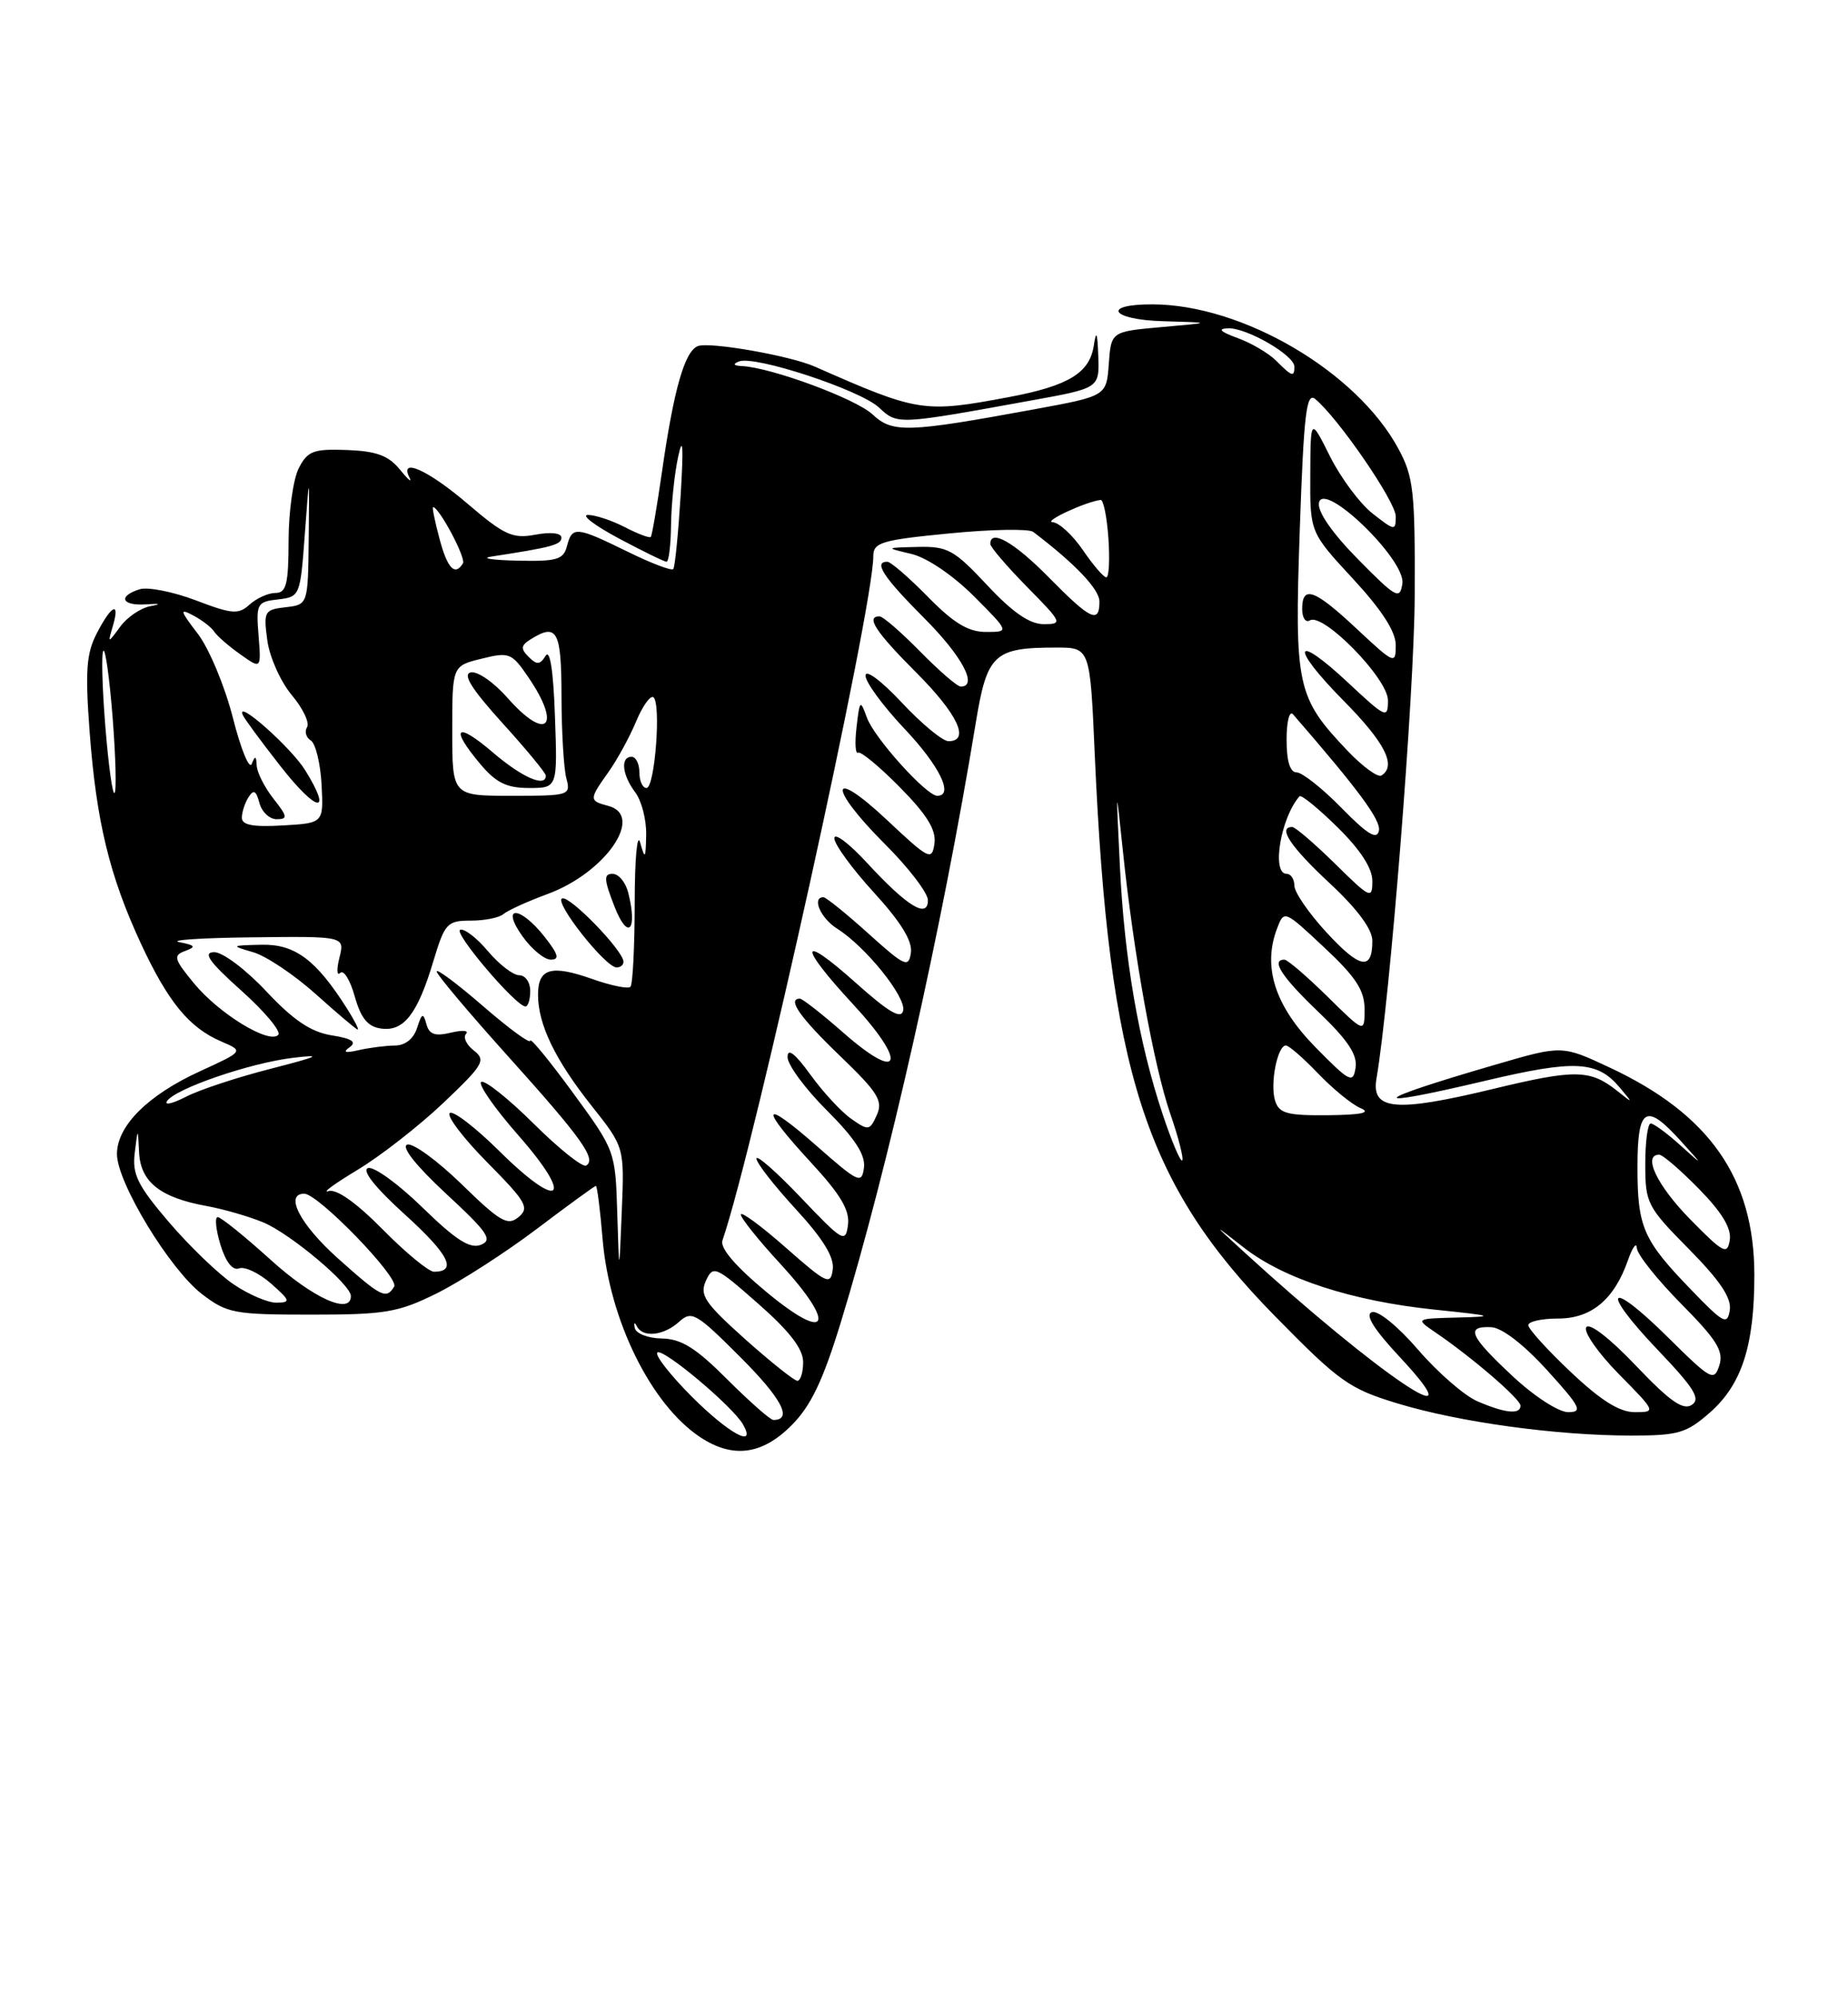 <?xml version="1.0" encoding="UTF-8" standalone="no"?>
<!DOCTYPE svg PUBLIC "-//W3C//DTD SVG 1.1//EN" "http://www.w3.org/Graphics/SVG/1.1/DTD/svg11.dtd" >
<svg xmlns="http://www.w3.org/2000/svg" xmlns:xlink="http://www.w3.org/1999/xlink" version="1.1" viewBox="0 0 237 256">
 <g >
 <path fill="currentColor"
d=" M 101.49 182.71 C 103.99 180.21 105.52 177.01 107.84 169.46 C 113.92 149.60 120.81 119.01 125.14 92.64 C 126.59 83.82 127.46 83.00 135.46 83.00 C 139.80 83.00 139.80 83.00 140.40 96.75 C 142.21 137.37 146.80 151.68 163.49 168.67 C 171.78 177.12 173.04 178.01 179.26 179.89 C 187.16 182.29 199.66 184.00 209.19 184.00 C 215.23 184.00 216.28 183.69 219.29 181.05 C 223.39 177.45 225.00 172.45 224.99 163.38 C 224.97 151.02 219.25 142.82 206.46 136.84 C 200.33 133.97 200.33 133.97 191.92 136.42 C 175.43 141.21 174.78 142.24 190.59 138.50 C 201.94 135.82 204.82 135.96 207.68 139.34 C 209.47 141.46 209.47 141.47 207.50 139.90 C 203.92 137.04 202.11 137.01 191.36 139.60 C 178.95 142.59 175.83 142.30 176.53 138.24 C 178.25 128.20 181.37 88.96 181.43 76.50 C 181.49 62.94 181.29 61.12 179.33 57.50 C 173.99 47.62 159.36 39.04 147.81 39.01 C 141.19 38.99 142.46 40.99 149.19 41.17 C 155.50 41.35 155.50 41.35 149.00 41.92 C 142.50 42.50 142.50 42.50 142.20 46.63 C 141.90 50.76 141.90 50.76 132.70 52.45 C 116.28 55.47 114.48 55.52 111.88 53.10 C 109.73 51.10 98.90 47.10 95.14 46.92 C 94.07 46.87 93.94 46.66 94.77 46.33 C 96.77 45.52 110.26 49.96 112.71 52.22 C 115.12 54.46 115.00 54.46 132.25 51.33 C 141.00 49.75 141.00 49.75 140.85 45.62 C 140.74 42.59 140.59 42.23 140.28 44.27 C 139.75 47.81 137.03 49.46 129.37 50.90 C 118.45 52.95 117.76 52.84 104.50 46.99 C 101.33 45.59 91.01 43.78 89.50 44.36 C 87.81 45.01 86.41 49.90 84.90 60.45 C 84.26 64.88 83.62 68.65 83.46 68.82 C 83.31 69.00 81.82 68.44 80.14 67.57 C 78.47 66.71 76.34 66.00 75.41 66.00 C 74.48 66.00 76.25 67.35 79.34 69.00 C 82.43 70.65 85.20 72.00 85.48 72.00 C 85.77 72.00 86.03 69.86 86.06 67.25 C 86.09 64.64 86.50 60.70 86.98 58.50 C 87.58 55.72 87.67 57.23 87.29 63.50 C 86.98 68.45 86.56 72.70 86.34 72.94 C 86.12 73.19 83.47 72.18 80.45 70.69 C 73.87 67.47 73.38 67.43 72.71 70.00 C 72.26 71.73 71.41 71.98 66.34 71.86 C 63.13 71.79 61.62 71.56 63.00 71.34 C 70.77 70.15 72.00 69.82 72.00 68.91 C 72.00 68.32 70.64 68.16 68.67 68.53 C 65.75 69.08 64.70 68.61 59.98 64.58 C 54.88 60.22 51.13 58.55 52.53 61.25 C 52.88 61.94 52.32 61.46 51.28 60.18 C 49.82 58.39 48.27 57.82 44.50 57.68 C 40.21 57.52 39.45 57.80 38.32 60.00 C 37.61 61.38 37.02 65.54 37.01 69.25 C 37.00 74.88 36.72 76.00 35.33 76.00 C 34.41 76.00 32.92 76.67 32.02 77.48 C 30.58 78.79 29.79 78.73 25.09 76.94 C 22.18 75.84 18.94 75.20 17.90 75.53 C 15.06 76.43 15.61 77.68 18.75 77.46 C 20.59 77.34 20.76 77.42 19.26 77.70 C 18.03 77.94 16.30 79.11 15.42 80.32 C 13.81 82.50 13.81 82.50 14.47 80.25 C 15.43 77.00 14.32 77.49 12.42 81.16 C 11.07 83.76 10.91 85.99 11.50 93.87 C 12.36 105.33 14.06 112.31 18.10 121.00 C 21.56 128.43 24.27 131.73 28.38 133.49 C 31.27 134.73 31.27 134.73 25.64 137.31 C 18.95 140.37 15.00 144.31 15.00 147.92 C 15.00 151.56 21.78 162.72 25.92 165.88 C 29.12 168.33 30.05 168.50 39.92 168.50 C 49.42 168.50 51.06 168.22 56.00 165.78 C 59.02 164.28 64.79 160.57 68.82 157.53 C 72.84 154.49 76.26 152.00 76.42 152.00 C 76.58 152.00 76.97 155.06 77.28 158.80 C 78.15 169.21 83.50 180.05 89.82 184.22 C 93.98 186.96 97.72 186.48 101.49 182.71 Z  M 88.70 178.99 C 85.95 176.23 83.97 173.70 84.30 173.36 C 84.96 172.70 93.99 180.27 95.30 182.59 C 97.07 185.72 93.46 183.75 88.70 178.99 Z  M 93.28 176.81 C 89.25 172.77 87.38 171.60 84.88 171.56 C 83.12 171.53 81.56 170.93 81.41 170.22 C 81.27 169.52 81.38 169.41 81.66 169.97 C 82.41 171.49 85.10 171.22 87.09 169.42 C 88.71 167.95 89.28 168.28 94.96 173.96 C 100.27 179.27 101.70 182.00 99.18 182.00 C 98.79 182.00 96.14 179.66 93.28 176.81 Z  M 189.46 179.60 C 187.78 178.87 184.37 175.90 181.87 173.00 C 179.30 170.02 176.73 167.92 175.95 168.18 C 175.02 168.49 176.16 170.34 179.54 173.96 C 189.90 185.07 176.72 176.17 159.50 160.43 C 155.50 156.77 155.50 156.77 159.47 159.87 C 164.61 163.91 173.39 166.76 184.00 167.86 C 191.55 168.64 191.88 168.75 187.00 168.87 C 181.50 169.01 181.50 169.01 184.06 170.76 C 188.76 173.95 195.00 179.32 195.00 180.17 C 195.00 181.34 193.00 181.14 189.46 179.60 Z  M 193.96 176.36 C 188.46 171.22 187.91 169.95 191.25 170.11 C 192.61 170.17 195.43 172.34 198.40 175.61 C 202.70 180.34 203.03 181.00 201.11 181.00 C 199.88 181.00 196.74 178.96 193.96 176.36 Z  M 201.44 175.85 C 198.45 173.03 196.00 170.33 196.00 169.85 C 196.00 169.38 197.72 169.00 199.83 169.00 C 204.10 169.00 207.03 166.55 208.79 161.50 C 209.37 159.85 209.88 159.16 209.92 159.97 C 209.96 160.78 212.52 163.99 215.60 167.11 C 220.18 171.73 221.08 173.18 220.50 175.00 C 219.83 177.10 219.44 176.88 213.92 171.42 C 206.21 163.79 205.08 165.13 212.59 173.01 C 217.30 177.94 218.14 179.31 216.96 180.07 C 215.85 180.80 214.13 179.59 209.80 175.04 C 206.44 171.51 203.82 169.49 203.43 170.12 C 203.06 170.71 204.94 173.40 207.59 176.10 C 212.39 180.96 212.40 181.00 209.65 181.00 C 207.69 181.00 205.30 179.50 201.44 175.85 Z  M 95.53 171.62 C 90.37 166.99 89.70 166.00 90.53 164.16 C 91.46 162.14 91.76 162.28 97.25 167.11 C 101.27 170.64 103.00 172.89 103.00 174.58 C 103.00 175.91 102.66 176.99 102.25 176.98 C 101.84 176.96 98.82 174.55 95.53 171.62 Z  M 98.32 165.62 C 94.34 162.32 92.32 159.97 92.65 159.00 C 96.83 146.76 112.00 77.98 112.00 71.28 C 112.00 69.53 113.06 69.21 121.75 68.37 C 127.11 67.84 131.95 67.76 132.50 68.17 C 137.87 72.24 141.00 75.53 141.00 77.10 C 141.00 79.99 139.87 79.45 134.50 74.00 C 130.08 69.51 127.00 67.75 127.00 69.72 C 127.00 70.11 129.12 72.58 131.71 75.22 C 136.23 79.80 136.32 80.00 133.85 80.00 C 132.05 80.00 129.87 78.50 126.60 75.00 C 122.36 70.47 121.53 70.01 117.71 70.10 C 113.50 70.20 113.50 70.20 116.89 71.00 C 118.87 71.47 122.19 73.72 124.88 76.40 C 129.47 81.00 129.47 81.00 126.45 81.00 C 124.18 81.00 122.31 79.87 119.00 76.50 C 116.57 74.02 114.23 72.00 113.79 72.00 C 111.99 72.00 113.30 73.99 118.50 79.20 C 123.38 84.08 125.48 88.00 123.21 88.00 C 122.77 88.00 120.43 85.98 118.00 83.50 C 115.57 81.03 113.23 79.00 112.79 79.00 C 110.99 79.00 112.30 80.99 117.50 86.20 C 122.82 91.51 124.46 95.00 121.64 95.00 C 120.89 95.00 118.19 92.77 115.64 90.04 C 113.00 87.23 111.00 85.74 111.00 86.60 C 111.00 87.44 113.25 90.50 116.00 93.41 C 120.49 98.15 122.37 102.00 120.20 102.00 C 118.81 102.00 112.14 94.60 111.19 92.01 C 110.32 89.63 110.26 89.68 109.85 93.19 C 109.61 95.21 109.70 96.69 110.04 96.47 C 110.38 96.26 112.80 98.26 115.42 100.92 C 118.91 104.46 120.08 106.38 119.84 108.12 C 119.52 110.36 119.16 110.18 113.75 105.10 C 106.34 98.15 106.12 100.82 113.50 108.20 C 116.53 111.22 119.00 114.45 119.00 115.38 C 119.00 117.81 116.33 116.17 111.19 110.59 C 108.88 108.09 107.00 106.67 107.00 107.44 C 107.00 108.21 109.28 111.34 112.07 114.39 C 115.54 118.18 117.04 120.63 116.82 122.11 C 116.53 124.09 116.06 123.88 111.35 119.64 C 108.52 117.09 105.93 115.00 105.60 115.00 C 104.07 115.00 105.24 117.69 107.35 119.02 C 110.99 121.31 116.20 127.76 115.83 129.52 C 115.59 130.69 113.99 129.76 109.75 125.97 C 102.49 119.49 102.30 121.05 109.43 128.75 C 116.37 136.25 115.58 138.85 108.29 132.48 C 105.48 130.01 102.91 128.00 102.59 128.00 C 100.91 128.00 102.57 130.38 107.70 135.31 C 112.59 140.01 113.27 141.09 112.45 142.91 C 111.55 144.92 111.37 144.95 109.18 143.41 C 107.90 142.52 105.54 139.97 103.93 137.74 C 101.95 135.01 101.00 134.28 101.00 135.49 C 101.00 136.48 103.27 139.56 106.05 142.33 C 109.66 145.94 111.01 148.03 110.80 149.66 C 110.52 151.79 110.11 151.60 104.75 146.89 C 97.65 140.65 97.29 141.74 104.04 149.04 C 107.81 153.12 109.00 155.13 108.75 157.00 C 108.44 159.36 108.09 159.15 102.71 153.50 C 99.57 150.20 97.00 147.95 97.01 148.50 C 97.01 149.05 99.28 151.96 102.05 154.97 C 105.54 158.76 107.00 161.13 106.80 162.69 C 106.52 164.78 106.07 164.57 100.75 159.89 C 97.59 157.11 95.00 155.21 95.01 155.67 C 95.01 156.13 97.28 158.96 100.05 161.96 C 107.36 169.90 106.27 172.21 98.32 165.62 Z  M 216.87 165.30 C 210.71 158.93 210.00 157.29 210.00 149.57 C 210.00 141.92 211.07 141.28 215.56 146.25 C 218.50 149.50 218.50 149.50 215.45 146.75 C 213.77 145.24 212.08 144.00 211.70 144.00 C 211.31 144.00 211.00 146.35 211.00 149.22 C 211.00 154.22 211.24 154.68 216.59 160.09 C 220.58 164.13 222.08 166.36 221.84 167.92 C 221.53 169.89 221.05 169.63 216.87 165.30 Z  M 29.95 164.61 C 28.01 163.30 24.28 159.70 21.65 156.63 C 17.64 151.93 16.94 150.51 17.28 147.77 C 17.68 144.50 17.68 144.50 17.84 147.73 C 18.03 151.50 20.55 153.50 26.50 154.58 C 28.70 154.98 31.97 155.93 33.77 156.68 C 37.26 158.14 45.00 164.64 45.00 166.12 C 45.00 168.58 40.15 166.40 34.74 161.50 C 31.39 158.47 28.33 156.00 27.92 156.00 C 27.52 156.00 27.68 157.59 28.27 159.54 C 28.96 161.78 29.84 162.89 30.67 162.57 C 31.39 162.30 33.22 163.17 34.74 164.50 C 37.24 166.71 37.31 166.94 35.48 166.97 C 34.37 166.99 31.88 165.92 29.95 164.61 Z  M 43.25 161.21 C 38.47 156.92 36.45 153.00 39.02 153.00 C 40.81 153.00 51.25 163.79 50.55 164.91 C 49.52 166.58 48.89 166.26 43.25 161.21 Z  M 49.08 157.58 C 45.65 154.11 43.15 152.35 42.12 152.67 C 41.23 152.94 42.91 151.72 45.86 149.94 C 48.81 148.16 53.76 144.30 56.86 141.36 C 62.02 136.46 62.35 135.89 60.77 134.65 C 59.81 133.91 59.36 132.95 59.77 132.51 C 60.17 132.07 59.30 132.01 57.82 132.36 C 55.78 132.85 55.04 132.59 54.68 131.25 C 54.28 129.77 54.10 129.84 53.49 131.75 C 53.04 133.15 51.96 134.01 50.63 134.01 C 49.46 134.02 47.38 134.29 46.00 134.60 C 44.28 135.00 43.91 134.88 44.83 134.23 C 45.79 133.55 45.16 133.12 42.52 132.70 C 39.86 132.27 37.62 130.76 34.14 127.05 C 31.50 124.24 28.54 122.02 27.45 122.04 C 25.97 122.08 26.83 123.28 30.97 126.99 C 33.98 129.68 36.10 132.23 35.68 132.65 C 34.49 133.85 28.09 129.93 24.89 126.05 C 22.30 122.91 22.18 122.46 23.74 121.89 C 25.19 121.36 25.06 121.16 23.00 120.76 C 21.62 120.49 25.84 120.21 32.36 120.14 C 44.22 120.00 44.22 120.00 43.53 122.75 C 43.15 124.26 43.20 125.14 43.63 124.70 C 44.07 124.26 44.91 125.61 45.49 127.70 C 46.28 130.51 47.16 131.59 48.86 131.83 C 51.77 132.25 53.54 129.99 55.56 123.25 C 57.04 118.33 57.34 118.00 60.37 118.00 C 62.15 118.00 64.03 117.62 64.55 117.17 C 65.07 116.71 67.62 115.55 70.22 114.59 C 77.66 111.86 82.71 104.52 78.00 103.29 C 75.53 102.64 75.53 102.47 78.03 98.96 C 79.14 97.40 80.73 94.50 81.56 92.52 C 82.38 90.54 83.38 89.12 83.78 89.36 C 84.82 90.00 83.99 101.00 82.91 101.00 C 82.41 101.00 82.00 100.10 82.00 99.00 C 82.00 97.90 81.55 97.00 81.00 97.00 C 79.54 97.00 79.78 99.32 81.47 101.56 C 82.28 102.63 82.91 105.08 82.87 107.00 C 82.81 110.09 82.72 110.21 82.10 108.00 C 81.72 106.62 81.40 110.10 81.40 115.72 C 81.39 121.34 81.15 126.18 80.85 126.48 C 80.55 126.78 78.35 126.33 75.95 125.48 C 70.68 123.62 69.00 124.11 69.00 127.50 C 69.00 131.30 71.20 135.86 75.90 141.77 C 80.08 147.04 80.08 147.04 79.74 155.27 C 79.41 163.50 79.41 163.50 79.16 155.50 C 78.92 147.53 78.90 147.47 73.46 140.04 C 70.46 135.94 68.00 132.94 68.00 133.39 C 68.00 133.83 65.30 131.86 62.00 129.00 C 58.70 126.14 56.00 124.12 56.00 124.51 C 56.00 124.90 60.08 129.74 65.06 135.28 C 74.62 145.90 76.52 148.56 75.18 149.39 C 74.73 149.67 71.70 147.26 68.45 144.03 C 65.20 140.81 62.17 138.40 61.72 138.67 C 61.27 138.95 63.41 142.03 66.48 145.52 C 73.71 153.75 71.91 155.32 64.09 147.59 C 60.96 144.49 58.06 142.27 57.67 142.67 C 57.27 143.06 59.46 145.93 62.53 149.03 C 67.50 154.05 67.93 154.81 66.50 156.00 C 65.11 157.16 64.14 156.60 59.20 151.78 C 56.06 148.73 52.92 146.45 52.22 146.71 C 51.43 147.00 53.36 149.43 57.22 153.01 C 62.57 157.96 63.23 158.93 61.67 159.55 C 60.28 160.10 58.46 158.94 54.17 154.76 C 51.05 151.72 47.91 149.45 47.19 149.72 C 46.37 150.02 48.15 152.25 51.95 155.69 C 57.56 160.77 58.69 163.00 55.66 163.00 C 54.98 163.00 52.02 160.56 49.08 157.58 Z  M 44.49 129.25 C 40.53 123.01 37.83 121.00 33.56 121.09 C 29.58 121.18 29.56 121.20 32.50 122.06 C 34.15 122.54 37.75 124.96 40.50 127.42 C 43.25 129.89 45.66 131.93 45.87 131.96 C 46.07 131.98 45.45 130.76 44.49 129.25 Z  M 68.00 127.00 C 68.00 125.90 67.37 125.00 66.59 125.00 C 65.81 125.00 64.01 123.61 62.58 121.92 C 61.16 120.22 59.55 118.99 59.02 119.17 C 58.08 119.49 66.17 129.00 67.39 129.00 C 67.73 129.00 68.00 128.10 68.00 127.00 Z  M 79.96 123.25 C 79.88 121.79 73.10 114.80 72.10 115.15 C 70.97 115.54 77.64 124.00 79.08 124.00 C 79.59 124.00 79.98 123.66 79.96 123.25 Z  M 69.83 120.06 C 66.66 116.05 64.15 116.00 67.00 120.00 C 68.17 121.65 69.81 123.00 70.64 123.00 C 71.80 123.00 71.61 122.32 69.83 120.06 Z  M 80.57 114.42 C 80.24 113.09 79.33 112.00 78.56 112.00 C 77.40 112.00 77.45 112.73 78.82 116.23 C 80.53 120.59 81.79 119.29 80.57 114.42 Z  M 216.75 156.27 C 212.51 151.95 210.62 148.00 212.79 148.00 C 213.23 148.00 215.52 149.97 217.88 152.38 C 220.82 155.37 222.07 157.44 221.84 158.93 C 221.53 160.89 221.03 160.63 216.75 156.27 Z  M 149.10 142.80 C 146.03 133.59 144.19 122.90 143.62 110.99 C 143.11 100.50 143.11 100.50 144.00 109.00 C 145.38 122.29 147.96 136.56 150.07 142.71 C 151.14 145.80 151.83 148.51 151.61 148.73 C 151.39 148.95 150.26 146.28 149.10 142.80 Z  M 163.53 141.09 C 162.85 138.96 163.82 134.00 164.91 134.00 C 165.29 134.00 167.16 135.62 169.05 137.60 C 170.95 139.58 173.40 141.58 174.50 142.04 C 175.89 142.62 174.61 142.89 170.32 142.94 C 165.07 142.99 164.04 142.71 163.53 141.09 Z  M 21.41 141.15 C 22.38 139.57 32.02 136.25 37.54 135.59 C 41.50 135.11 40.93 135.39 34.74 136.98 C 30.47 138.07 25.58 139.68 23.88 140.56 C 22.17 141.44 21.06 141.71 21.41 141.15 Z  M 168.67 134.19 C 163.52 128.94 161.91 123.97 163.76 119.06 C 164.68 116.62 164.68 116.62 169.84 121.45 C 173.89 125.23 175.00 126.94 175.00 129.35 C 175.00 132.42 175.00 132.42 170.22 127.71 C 167.58 125.12 165.11 123.00 164.72 123.00 C 162.94 123.00 164.39 125.23 169.10 129.72 C 172.84 133.29 174.10 135.18 173.85 136.84 C 173.53 138.92 173.11 138.71 168.67 134.19 Z  M 170.12 119.51 C 167.85 117.05 166.00 114.36 166.00 113.52 C 166.00 112.69 165.55 112.00 165.00 112.00 C 163.04 112.00 164.24 104.81 166.66 102.06 C 166.87 101.82 169.06 103.60 171.52 106.02 C 174.46 108.91 176.00 111.28 176.00 112.92 C 176.00 115.29 175.73 115.16 171.22 110.71 C 168.58 108.12 166.11 106.00 165.72 106.00 C 163.82 106.00 165.50 108.52 170.50 113.18 C 174.08 116.51 176.00 119.10 176.00 120.59 C 176.00 124.46 174.41 124.17 170.12 119.51 Z  M 172.04 103.55 C 169.59 101.05 167.00 99.00 166.29 99.00 C 165.44 99.00 165.00 97.57 165.00 94.80 C 165.00 92.49 165.37 91.03 165.82 91.55 C 174.28 101.29 177.12 105.14 176.84 106.48 C 176.59 107.69 175.37 106.95 172.04 103.55 Z  M 31.02 104.80 C 31.02 104.09 31.41 102.90 31.88 102.17 C 32.52 101.15 32.85 101.33 33.27 102.92 C 33.57 104.06 34.56 105.00 35.48 105.00 C 36.93 105.00 36.88 104.66 35.07 102.37 C 33.93 100.92 32.96 99.00 32.92 98.12 C 32.86 96.86 32.72 96.81 32.28 97.91 C 31.98 98.69 30.89 96.03 29.87 92.02 C 28.85 88.00 26.83 83.15 25.38 81.25 C 23.06 78.22 22.99 77.93 24.81 78.90 C 25.95 79.51 27.15 80.44 27.47 80.96 C 27.80 81.48 29.28 82.78 30.78 83.84 C 33.50 85.78 33.50 85.78 33.16 81.47 C 32.83 77.37 32.96 77.13 35.66 76.83 C 38.46 76.50 38.51 76.39 39.09 68.50 C 39.68 60.50 39.68 60.50 39.59 69.00 C 39.50 77.50 39.50 77.50 36.63 77.83 C 33.91 78.14 33.78 78.36 34.28 82.07 C 34.57 84.22 35.98 87.37 37.41 89.08 C 38.84 90.78 39.73 92.63 39.38 93.20 C 39.03 93.76 39.25 94.53 39.86 94.91 C 40.47 95.29 41.09 97.83 41.24 100.55 C 41.50 105.50 41.50 105.50 36.25 105.80 C 32.44 106.02 31.00 105.75 31.02 104.80 Z  M 39.15 98.74 C 37.34 95.81 30.21 89.49 31.13 91.63 C 31.33 92.11 33.52 95.08 36.00 98.24 C 40.65 104.17 42.71 104.50 39.15 98.74 Z  M 13.50 93.00 C 13.10 87.99 12.99 83.67 13.26 83.41 C 13.52 83.15 14.06 87.03 14.45 92.05 C 14.84 97.07 14.95 101.38 14.69 101.64 C 14.43 101.90 13.90 98.01 13.50 93.00 Z  M 58.00 93.68 C 58.00 85.35 58.00 85.35 61.75 84.43 C 65.30 83.55 65.62 83.67 67.75 86.79 C 72.11 93.17 70.10 95.15 65.07 89.43 C 63.35 87.47 61.24 86.01 60.39 86.18 C 59.29 86.41 60.44 88.26 64.42 92.66 C 67.49 96.04 70.00 99.08 70.00 99.41 C 70.00 100.98 66.95 99.65 63.18 96.42 C 58.50 92.42 57.64 93.23 61.59 97.92 C 63.61 100.33 64.98 101.00 67.84 101.00 C 71.50 101.00 71.50 101.00 71.17 91.82 C 70.97 85.97 70.53 83.15 69.97 84.06 C 69.25 85.22 68.84 85.24 67.80 84.20 C 66.76 83.16 66.79 82.74 68.01 81.97 C 71.45 79.80 72.00 80.81 72.01 89.25 C 72.02 93.79 72.30 98.51 72.63 99.75 C 73.22 101.94 73.03 102.00 65.62 102.00 C 58.00 102.00 58.00 102.00 58.00 93.68 Z  M 172.80 96.21 C 166.30 89.37 166.00 87.99 166.69 67.93 C 167.21 52.97 167.54 50.20 168.68 51.15 C 171.65 53.61 179.00 64.31 179.00 66.18 C 179.00 68.07 178.87 68.05 176.04 65.83 C 174.40 64.55 171.95 61.25 170.57 58.50 C 168.07 53.50 168.07 53.50 168.04 60.87 C 168.00 68.23 168.00 68.23 173.50 74.17 C 177.21 78.18 179.00 80.95 179.00 82.69 C 179.00 85.19 178.84 85.12 174.04 80.64 C 168.59 75.53 167.00 74.95 167.00 78.06 C 167.00 79.19 167.44 79.85 167.98 79.52 C 169.67 78.47 178.00 86.98 178.00 89.76 C 178.00 92.15 177.75 92.04 172.93 87.54 C 165.88 80.93 165.36 82.79 172.31 89.81 C 177.63 95.19 179.14 98.17 177.16 99.40 C 176.70 99.68 174.74 98.25 172.80 96.21 Z  M 174.15 71.67 C 170.83 68.30 168.94 65.56 169.15 64.45 C 169.72 61.53 180.32 71.78 179.85 74.80 C 179.53 76.91 179.06 76.65 174.15 71.67 Z  M 138.88 70.51 C 137.57 68.59 135.82 66.98 135.00 66.93 C 133.73 66.86 139.25 64.30 141.15 64.08 C 141.51 64.03 141.96 66.25 142.15 69.00 C 142.34 71.75 142.22 74.00 141.88 74.00 C 141.54 74.00 140.19 72.43 138.88 70.51 Z  M 56.35 69.00 C 55.76 66.80 55.40 65.00 55.54 65.00 C 56.31 65.00 59.79 71.53 59.37 72.21 C 58.34 73.88 57.37 72.86 56.35 69.00 Z  M 163.68 46.25 C 162.72 45.29 160.49 43.97 158.72 43.33 C 156.48 42.51 156.11 42.13 157.50 42.08 C 159.87 41.99 166.00 45.53 166.00 46.99 C 166.00 48.37 165.70 48.28 163.68 46.25 Z "/>
</g>
</svg>